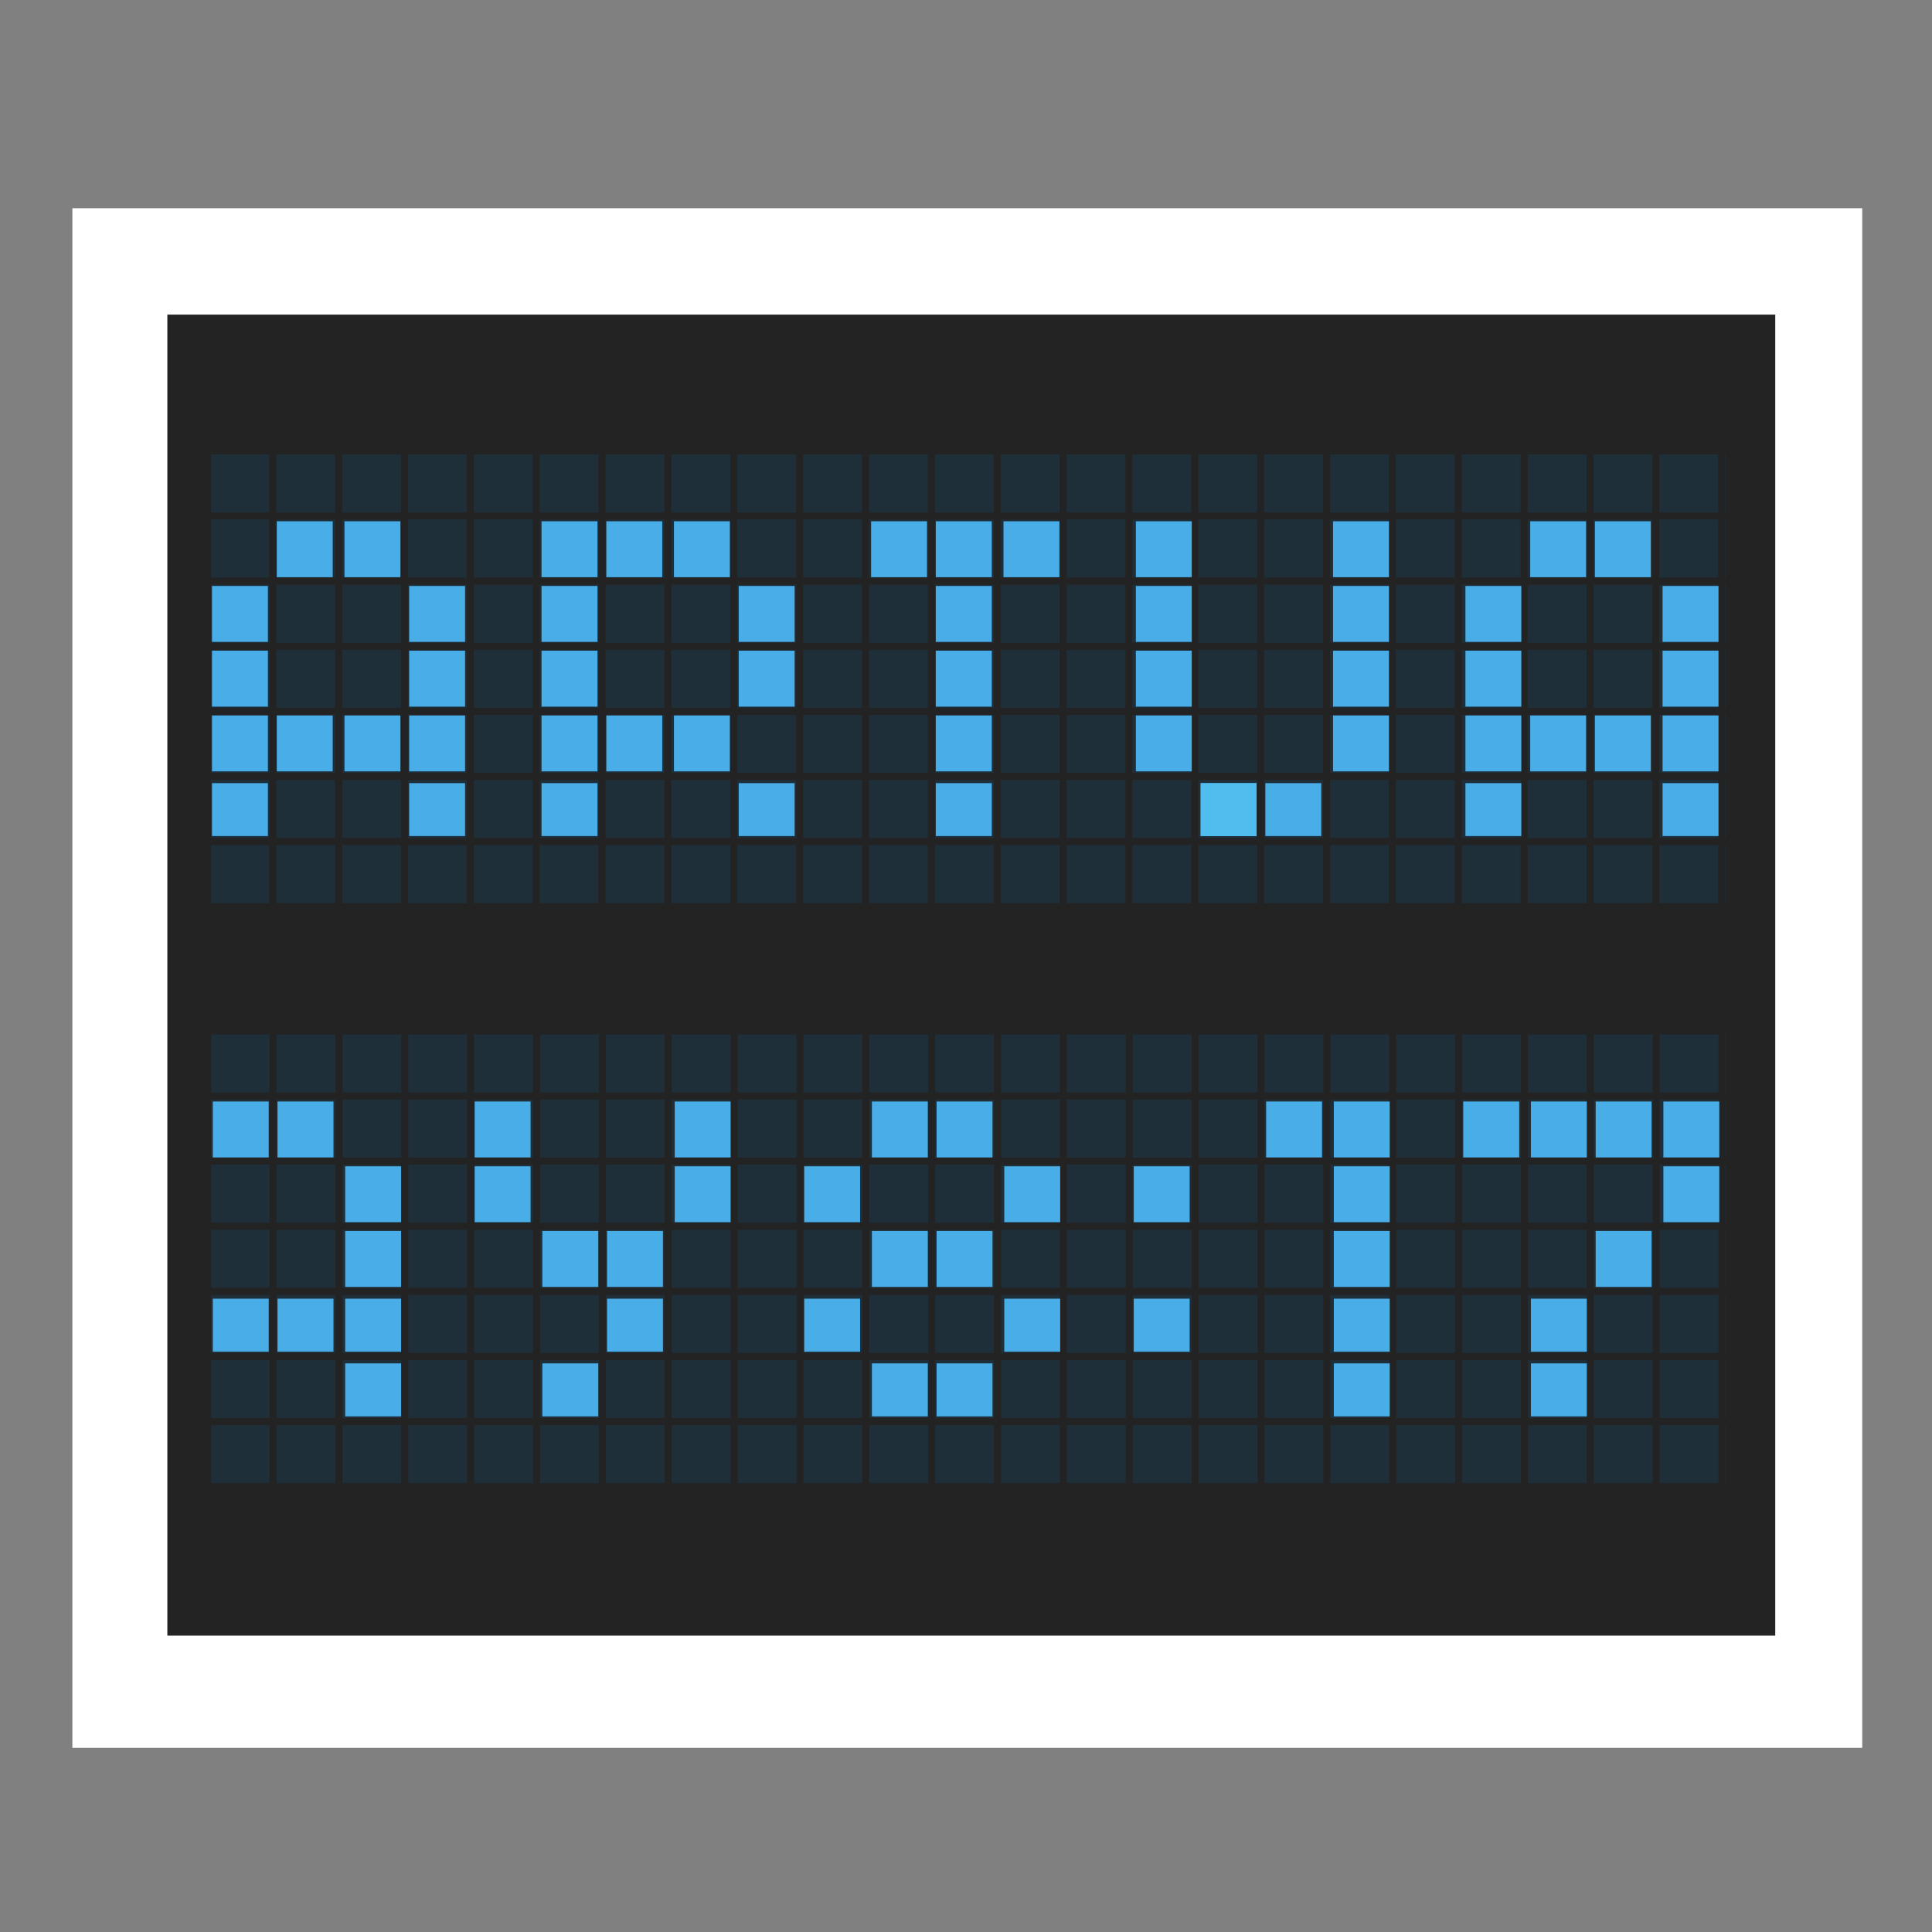 
<svg xmlns="http://www.w3.org/2000/svg" xmlns:xlink="http://www.w3.org/1999/xlink" width="96px" height="96px" viewBox="0 0 96 96" version="1.1">
<rect x="0" y="0" width="96" height="96" fill="#808080" stroke="none"/>
<g id="surface1">
<path style="fill-rule:nonzero;fill:rgb(100%,100%,100%);fill-opacity:1;stroke-width:30.5;stroke-linecap:butt;stroke-linejoin:miter;stroke:rgb(100%,100%,100%);stroke-opacity:1;stroke-miterlimit:4;" d="M 34.484 70.575 L 479.581 70.575 L 479.581 449.188 L 34.484 449.188 Z M 34.484 70.575 " transform="matrix(0.187,0,0,0.187,0,0)"/>
<path style=" stroke:none;fill-rule:evenodd;fill:rgb(13.725%,13.725%,13.725%);fill-opacity:1;" d="M 8.316 15.633 L 88.211 15.633 L 88.211 81.273 L 8.316 81.273 Z M 8.316 15.633 "/>
<path style=" stroke:none;fill-rule:nonzero;fill:rgb(13.725%,13.725%,13.725%);fill-opacity:1;" d="M 10.469 22.809 L 86.09 22.809 L 86.09 44.105 L 10.469 44.105 Z M 10.469 22.809 "/>
<path style=" stroke:none;fill-rule:nonzero;fill:rgb(12.549%,18.824%,22.745%);fill-opacity:0.992;" d="M 10.484 22.422 L 10.484 45.18 L 85.754 45.18 L 85.754 22.422 Z M 10.496 51.262 L 10.496 74.02 L 85.77 74.02 L 85.77 51.262 Z M 10.496 51.262 "/>
<path style="fill-rule:evenodd;fill:rgb(16.863%,22.353%,27.059%);fill-opacity:1;stroke-width:1.875;stroke-linecap:butt;stroke-linejoin:miter;stroke:rgb(13.725%,13.725%,13.725%);stroke-opacity:1;stroke-miterlimit:4;" d="M 54.982 119.817 L 54.982 241.45 M 72.475 119.817 L 72.475 241.45 M 89.988 119.817 L 89.988 241.45 M 107.48 119.817 L 107.48 241.45 M 124.973 119.817 L 124.973 241.45 M 142.486 119.817 L 142.486 241.45 M 159.978 119.817 L 159.978 241.45 M 177.471 119.817 L 177.471 241.45 M 194.984 119.817 L 194.984 241.45 M 212.477 119.817 L 212.477 241.45 M 229.99 119.817 L 229.99 241.45 M 247.482 119.817 L 247.482 241.45 M 264.975 119.817 L 264.975 241.45 M 282.488 119.817 L 282.488 241.45 M 299.98 119.817 L 299.98 241.45 M 317.473 119.817 L 317.473 241.45 M 334.986 119.817 L 334.986 241.45 M 352.479 119.817 L 352.479 241.45 M 369.971 119.817 L 369.971 241.45 M 387.484 119.817 L 387.484 241.45 M 404.977 119.817 L 404.977 241.45 M 422.49 119.817 L 422.49 241.45 M 439.983 119.817 L 439.983 241.45 M 457.475 119.817 L 457.475 241.45 M 54.982 119.817 L 459.082 119.817 M 54.982 137.121 L 459.082 137.121 M 54.982 154.426 L 459.082 154.426 M 54.982 171.731 L 459.082 171.731 M 54.982 189.035 L 459.082 189.035 M 54.982 206.319 L 459.082 206.319 M 54.982 223.623 L 459.082 223.623 M 54.982 240.928 L 459.082 240.928 " transform="matrix(0.187,0,0,0.187,0,0)"/>
<path style="fill-rule:evenodd;fill:rgb(43.922%,45.098%,45.882%);fill-opacity:0.906;stroke-width:1.875;stroke-linecap:butt;stroke-linejoin:miter;stroke:rgb(13.725%,13.725%,13.725%);stroke-opacity:1;stroke-miterlimit:4;" d="M 55.066 273.93 L 55.066 395.542 M 72.558 273.93 L 72.558 395.542 M 90.071 273.93 L 90.071 395.542 M 107.564 273.93 L 107.564 395.542 M 125.056 273.93 L 125.056 395.542 M 142.57 273.93 L 142.57 395.542 M 160.062 273.93 L 160.062 395.542 M 177.554 273.93 L 177.554 395.542 M 195.068 273.93 L 195.068 395.542 M 212.56 273.93 L 212.56 395.542 M 230.053 273.93 L 230.053 395.542 M 247.566 273.93 L 247.566 395.542 M 265.058 273.93 L 265.058 395.542 M 282.551 273.93 L 282.551 395.542 M 300.064 273.93 L 300.064 395.542 M 317.556 273.93 L 317.556 395.542 M 335.07 273.93 L 335.07 395.542 M 352.562 273.93 L 352.562 395.542 M 370.055 273.93 L 370.055 395.542 M 387.568 273.93 L 387.568 395.542 M 405.06 273.93 L 405.06 395.542 M 422.553 273.93 L 422.553 395.542 M 440.066 273.93 L 440.066 395.542 M 457.558 273.93 L 457.558 395.542 M 55.066 273.93 L 459.166 273.93 M 55.066 291.234 L 459.166 291.234 M 55.066 308.539 L 459.166 308.539 M 55.066 325.843 L 459.166 325.843 M 55.066 343.127 L 459.166 343.127 M 55.066 360.432 L 459.166 360.432 M 55.066 377.736 L 459.166 377.736 M 55.066 395.041 L 459.166 395.041 " transform="matrix(0.187,0,0,0.187,0,0)"/>
<path style=" stroke:none;fill-rule:nonzero;fill:rgb(29.02%,68.235%,90.98%);fill-opacity:0.992;" d="M 13.754 25.902 L 13.754 28.68 L 16.531 28.68 L 16.531 25.902 Z M 17.117 25.902 L 17.117 28.68 L 19.895 28.68 L 19.895 25.902 Z M 26.91 25.902 L 26.91 28.68 L 29.688 28.68 L 29.688 25.902 Z M 30.129 25.902 L 30.129 28.68 L 32.906 28.68 L 32.906 25.902 Z M 33.488 25.902 L 33.488 28.68 L 36.266 28.68 L 36.266 25.902 Z M 43.285 25.902 L 43.285 28.68 L 46.062 28.68 L 46.062 25.902 Z M 46.5 25.902 L 46.5 28.68 L 49.281 28.68 L 49.281 25.902 Z M 49.863 25.902 L 49.863 28.68 L 52.641 28.68 L 52.641 25.902 Z M 56.441 25.902 L 56.441 28.68 L 59.219 28.68 L 59.219 25.902 Z M 66.238 25.902 L 66.238 28.68 L 69.016 28.68 L 69.016 25.902 Z M 76.035 25.902 L 76.035 28.68 L 78.812 28.68 L 78.812 25.902 Z M 79.25 25.902 L 79.25 28.68 L 82.027 28.68 L 82.027 25.902 Z M 10.535 29.117 L 10.535 31.895 L 13.312 31.895 L 13.312 29.117 Z M 20.332 29.117 L 20.332 31.895 L 23.109 31.895 L 23.109 29.117 Z M 26.91 29.117 L 26.91 31.895 L 29.688 31.895 L 29.688 29.117 Z M 36.707 29.117 L 36.707 31.895 L 39.484 31.895 L 39.484 29.117 Z M 46.5 29.117 L 46.5 31.895 L 49.281 31.895 L 49.281 29.117 Z M 56.441 29.117 L 56.441 31.895 L 59.219 31.895 L 59.219 29.117 Z M 66.238 29.117 L 66.238 31.895 L 69.016 31.895 L 69.016 29.117 Z M 72.816 29.117 L 72.816 31.895 L 75.594 31.895 L 75.594 29.117 Z M 82.613 29.117 L 82.613 31.895 L 85.391 31.895 L 85.391 29.117 Z M 10.535 32.332 L 10.535 35.113 L 13.312 35.113 L 13.312 32.332 Z M 20.332 32.332 L 20.332 35.113 L 23.109 35.113 L 23.109 32.332 Z M 26.91 32.332 L 26.91 35.113 L 29.688 35.113 L 29.688 32.332 Z M 36.707 32.332 L 36.707 35.113 L 39.484 35.113 L 39.484 32.332 Z M 46.5 32.332 L 46.5 35.113 L 49.281 35.113 L 49.281 32.332 Z M 56.441 32.332 L 56.441 35.113 L 59.219 35.113 L 59.219 32.332 Z M 66.238 32.332 L 66.238 35.113 L 69.016 35.113 L 69.016 32.332 Z M 72.816 32.332 L 72.816 35.113 L 75.594 35.113 L 75.594 32.332 Z M 82.613 32.332 L 82.613 35.113 L 85.391 35.113 L 85.391 32.332 Z M 10.535 35.551 L 10.535 38.328 L 13.312 38.328 L 13.312 35.551 Z M 13.754 35.551 L 13.754 38.328 L 16.531 38.328 L 16.531 35.551 Z M 17.117 35.551 L 17.117 38.328 L 19.895 38.328 L 19.895 35.551 Z M 20.332 35.551 L 20.332 38.328 L 23.109 38.328 L 23.109 35.551 Z M 26.91 35.551 L 26.91 38.328 L 29.688 38.328 L 29.688 35.551 Z M 30.129 35.551 L 30.129 38.328 L 32.906 38.328 L 32.906 35.551 Z M 33.488 35.551 L 33.488 38.328 L 36.266 38.328 L 36.266 35.551 Z M 46.5 35.551 L 46.5 38.328 L 49.281 38.328 L 49.281 35.551 Z M 56.441 35.551 L 56.441 38.328 L 59.219 38.328 L 59.219 35.551 Z M 66.238 35.551 L 66.238 38.328 L 69.016 38.328 L 69.016 35.551 Z M 72.816 35.551 L 72.816 38.328 L 75.594 38.328 L 75.594 35.551 Z M 76.035 35.551 L 76.035 38.328 L 78.812 38.328 L 78.812 35.551 Z M 79.25 35.551 L 79.25 38.328 L 82.027 38.328 L 82.027 35.551 Z M 82.613 35.551 L 82.613 38.328 L 85.391 38.328 L 85.391 35.551 Z M 10.535 38.914 L 10.535 41.543 L 13.312 41.543 L 13.312 38.914 Z M 20.332 38.914 L 20.332 41.543 L 23.109 41.543 L 23.109 38.914 Z M 26.91 38.914 L 26.91 41.543 L 29.688 41.543 L 29.688 38.914 Z M 36.707 38.914 L 36.707 41.543 L 39.484 41.543 L 39.484 38.914 Z M 46.5 38.914 L 46.5 41.543 L 49.281 41.543 L 49.281 38.914 Z M 59.66 38.914 L 59.66 41.543 L 62.438 41.543 L 62.438 38.914 Z M 62.875 38.914 L 62.875 41.543 L 65.652 41.543 L 65.652 38.914 Z M 72.816 38.914 L 72.816 41.543 L 75.594 41.543 L 75.594 38.914 Z M 82.613 38.914 L 82.613 41.543 L 85.391 41.543 L 85.391 38.914 Z M 10.574 54.734 L 10.574 57.512 L 13.352 57.512 L 13.352 54.734 Z M 13.789 54.734 L 13.789 57.512 L 16.57 57.512 L 16.57 54.734 Z M 23.586 54.734 L 23.586 57.512 L 26.363 57.512 L 26.363 54.734 Z M 33.527 54.734 L 33.527 57.512 L 36.305 57.512 L 36.305 54.734 Z M 43.324 54.734 L 43.324 57.512 L 46.102 57.512 L 46.102 54.734 Z M 46.539 54.734 L 46.539 57.512 L 49.316 57.512 L 49.316 54.734 Z M 62.914 54.734 L 62.914 57.512 L 65.691 57.512 L 65.691 54.734 Z M 66.277 54.734 L 66.277 57.512 L 69.055 57.512 L 69.055 54.734 Z M 72.707 54.734 L 72.707 57.512 L 75.488 57.512 L 75.488 54.734 Z M 76.07 54.734 L 76.07 57.512 L 78.848 57.512 L 78.848 54.734 Z M 79.289 54.734 L 79.289 57.512 L 82.066 57.512 L 82.066 54.734 Z M 82.652 54.734 L 82.652 57.512 L 85.43 57.512 L 85.43 54.734 Z M 17.152 57.953 L 17.152 60.73 L 19.93 60.73 L 19.93 57.953 Z M 23.586 57.953 L 23.586 60.73 L 26.363 60.73 L 26.363 57.953 Z M 33.527 57.953 L 33.527 60.73 L 36.305 60.73 L 36.305 57.953 Z M 39.961 57.953 L 39.961 60.73 L 42.738 60.73 L 42.738 57.953 Z M 49.902 57.953 L 49.902 60.73 L 52.68 60.73 L 52.68 57.953 Z M 56.336 57.953 L 56.336 60.73 L 59.113 60.73 L 59.113 57.953 Z M 66.277 57.953 L 66.277 60.73 L 69.055 60.73 L 69.055 57.953 Z M 82.652 57.953 L 82.652 60.73 L 85.43 60.73 L 85.43 57.953 Z M 17.152 61.168 L 17.152 63.945 L 19.93 63.945 L 19.93 61.168 Z M 26.949 61.168 L 26.949 63.945 L 29.727 63.945 L 29.727 61.168 Z M 30.164 61.168 L 30.164 63.945 L 32.941 63.945 L 32.941 61.168 Z M 43.324 61.168 L 43.324 63.945 L 46.102 63.945 L 46.102 61.168 Z M 46.539 61.168 L 46.539 63.945 L 49.316 63.945 L 49.316 61.168 Z M 66.277 61.168 L 66.277 63.945 L 69.055 63.945 L 69.055 61.168 Z M 79.289 61.168 L 79.289 63.945 L 82.066 63.945 L 82.066 61.168 Z M 10.574 64.531 L 10.574 67.164 L 13.352 67.164 L 13.352 64.531 Z M 13.789 64.531 L 13.789 67.164 L 16.57 67.164 L 16.57 64.531 Z M 17.152 64.531 L 17.152 67.164 L 19.93 67.164 L 19.93 64.531 Z M 30.164 64.531 L 30.164 67.164 L 32.941 67.164 L 32.941 64.531 Z M 39.961 64.531 L 39.961 67.164 L 42.738 67.164 L 42.738 64.531 Z M 49.902 64.531 L 49.902 67.164 L 52.68 67.164 L 52.68 64.531 Z M 56.336 64.531 L 56.336 67.164 L 59.113 67.164 L 59.113 64.531 Z M 66.277 64.531 L 66.277 67.164 L 69.055 67.164 L 69.055 64.531 Z M 76.07 64.531 L 76.07 67.164 L 78.848 67.164 L 78.848 64.531 Z M 17.152 67.746 L 17.152 70.379 L 19.93 70.379 L 19.93 67.746 Z M 26.949 67.746 L 26.949 70.379 L 29.727 70.379 L 29.727 67.746 Z M 43.324 67.746 L 43.324 70.379 L 46.102 70.379 L 46.102 67.746 Z M 46.539 67.746 L 46.539 70.379 L 49.316 70.379 L 49.316 67.746 Z M 66.277 67.746 L 66.277 70.379 L 69.055 70.379 L 69.055 67.746 Z M 76.07 67.746 L 76.07 70.379 L 78.848 70.379 L 78.848 67.746 Z M 76.07 67.746 "/>
<path style=" stroke:none;fill-rule:nonzero;fill:rgb(30.98%,74.118%,93.333%);fill-opacity:1;" d="M 59.66 40.227 L 59.66 38.914 L 62.438 38.914 L 62.438 41.543 L 59.66 41.543 Z M 59.66 40.227 "/>
</g>
</svg>
